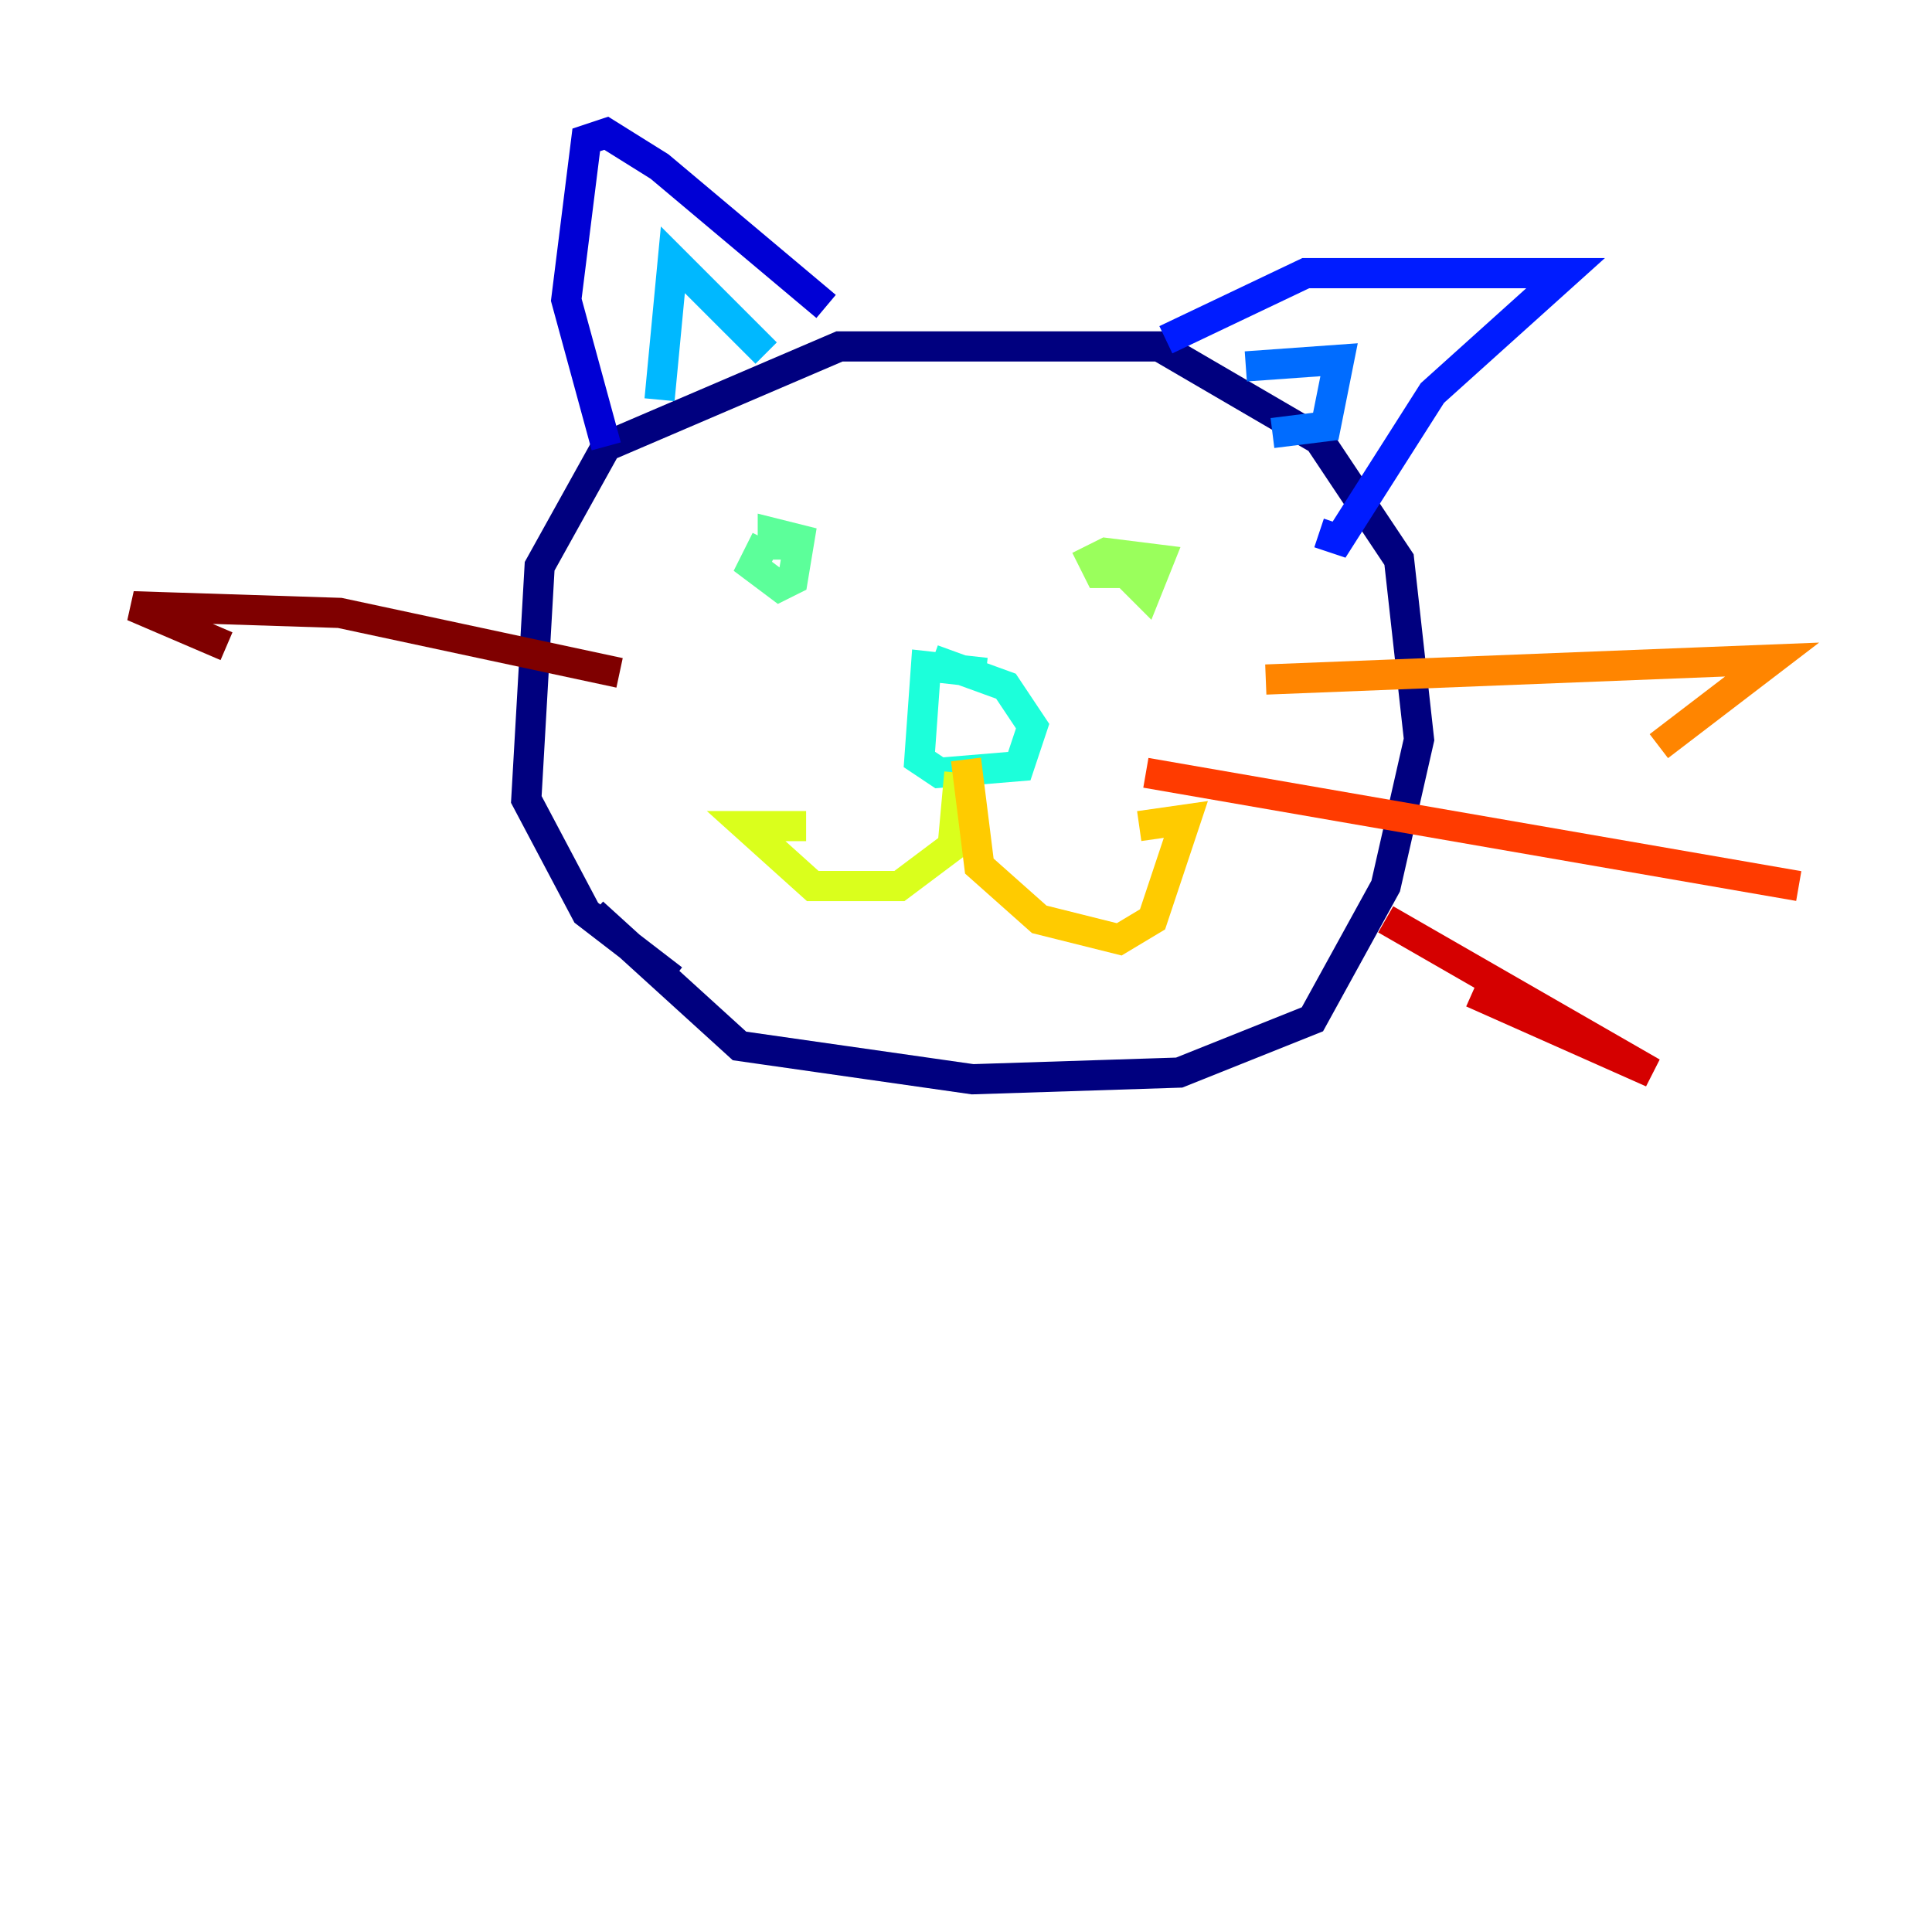 <?xml version="1.0" encoding="utf-8" ?>
<svg baseProfile="tiny" height="128" version="1.2" viewBox="0,0,128,128" width="128" xmlns="http://www.w3.org/2000/svg" xmlns:ev="http://www.w3.org/2001/xml-events" xmlns:xlink="http://www.w3.org/1999/xlink"><defs /><polyline fill="none" points="44.579,64.883 38.841,60.469 34.869,52.965 35.752,37.517 40.166,29.572 55.614,22.952 76.8,22.952 87.393,29.131 92.69,37.076 94.014,48.993 91.807,58.703 86.952,67.531 78.124,71.062 64.441,71.503 48.993,69.297 39.283,60.469" stroke="#00007f" stroke-width="2" /><polyline fill="none" points="40.166,29.572 37.517,19.862 38.841,9.269 40.166,8.828 43.697,11.034 54.731,20.303" stroke="#0000d5" stroke-width="2" /><polyline fill="none" points="77.241,22.51 86.51,18.097 103.724,18.097 94.897,26.041 88.717,35.752 87.393,35.31" stroke="#001cff" stroke-width="2" /><polyline fill="none" points="82.538,24.276 88.717,23.834 87.835,28.248 84.303,28.69" stroke="#006cff" stroke-width="2" /><polyline fill="none" points="50.759,23.393 44.579,17.214 43.697,26.483" stroke="#00b8ff" stroke-width="2" /><polyline fill="none" points="65.324,44.579 61.352,44.138 60.91,50.317 62.234,51.2 67.531,50.759 68.414,48.11 66.648,45.462 61.793,43.697" stroke="#1cffda" stroke-width="2" /><polyline fill="none" points="50.759,35.752 49.876,37.517 51.641,38.841 52.524,38.4 52.965,35.752 51.2,35.31 51.2,37.076" stroke="#5cff9a" stroke-width="2" /><polyline fill="none" points="75.476,37.076 75.034,38.4 75.917,39.283 76.8,37.076 73.269,36.635 72.386,37.076 72.828,37.959 73.71,37.959 72.828,36.635" stroke="#9aff5c" stroke-width="2" /><polyline fill="none" points="63.559,51.2 63.117,56.055 59.586,58.703 53.848,58.703 49.434,54.731 53.407,54.731" stroke="#daff1c" stroke-width="2" /><polyline fill="none" points="64.0,50.317 64.883,57.379 68.855,60.91 74.152,62.234 76.359,60.91 78.566,54.29 75.476,54.731" stroke="#ffcb00" stroke-width="2" /><polyline fill="none" points="83.862,45.021 117.407,43.697 109.903,49.434" stroke="#ff8500" stroke-width="2" /><polyline fill="none" points="75.917,51.2 119.172,58.703" stroke="#ff3b00" stroke-width="2" /><polyline fill="none" points="91.807,60.91 109.462,71.062 97.545,65.766" stroke="#d50000" stroke-width="2" /><polyline fill="none" points="41.048,44.579 22.51,40.607 8.828,40.166 15.007,42.814" stroke="#7f0000" stroke-width="2" /></svg>
